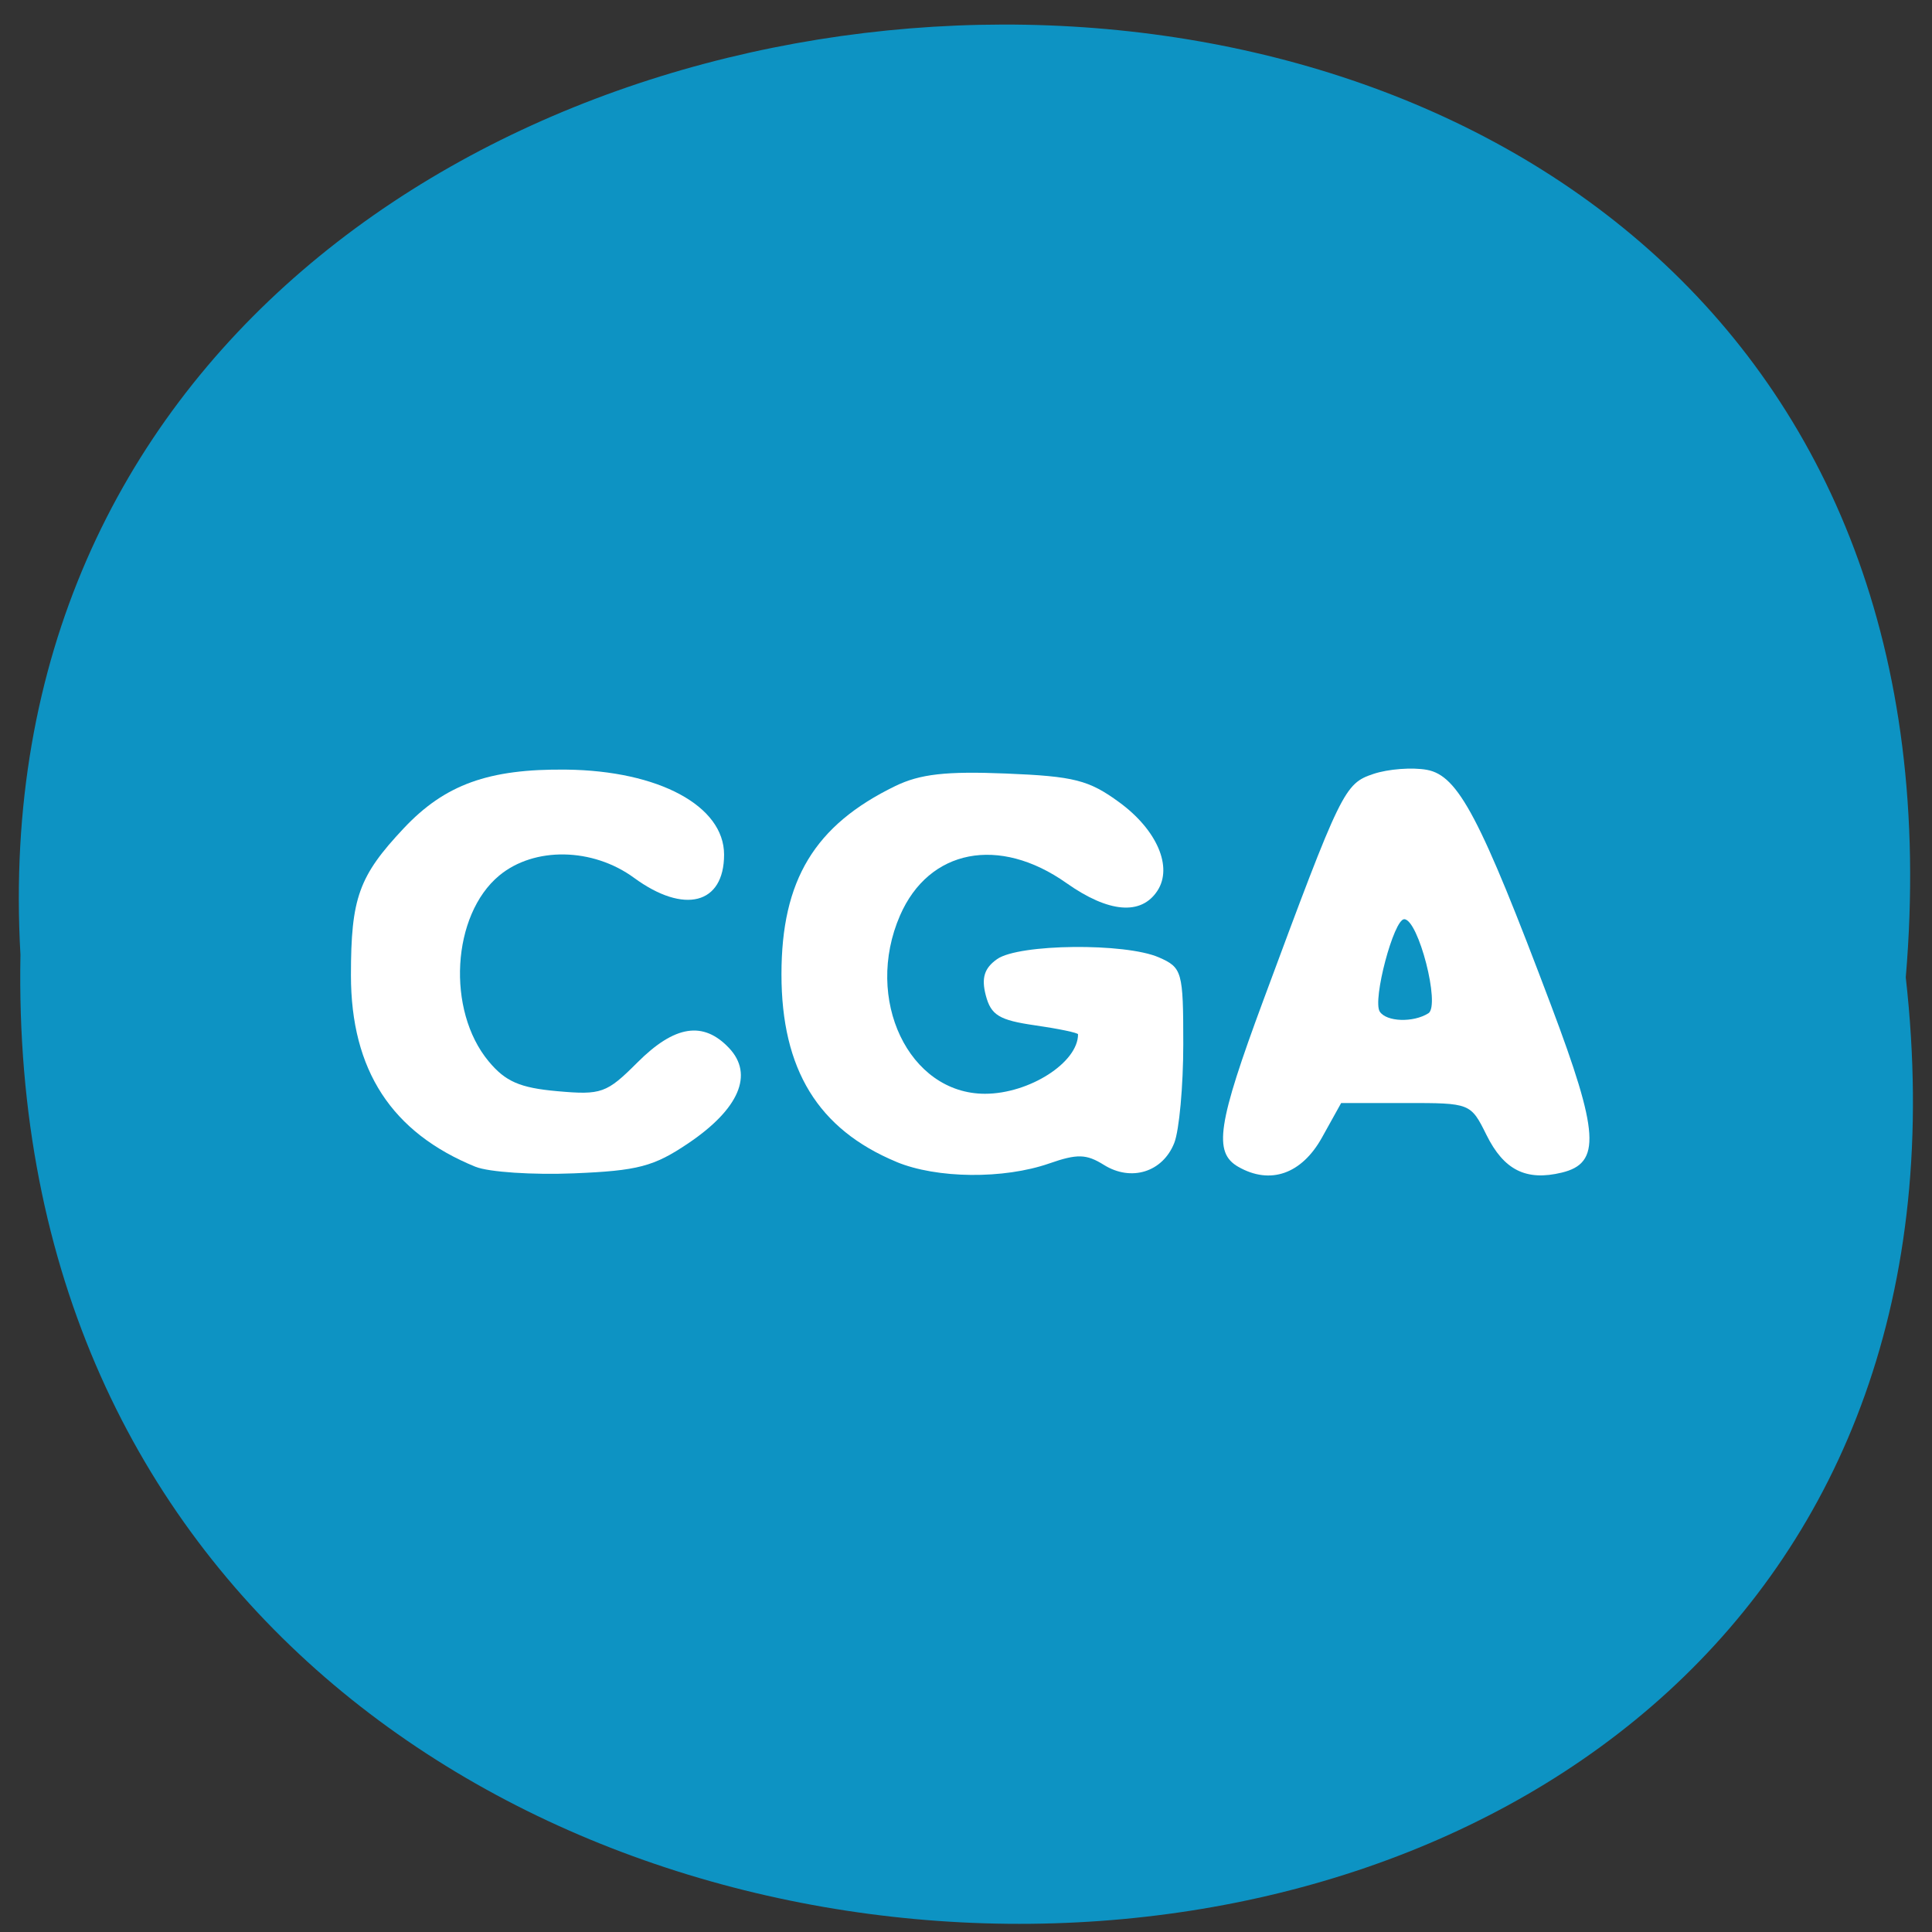 <svg xmlns="http://www.w3.org/2000/svg" xmlns:xlink="http://www.w3.org/1999/xlink" viewBox="0 0 256 256"><rect x="0" y="0" width="256" height="256" fill="#333333" stroke="none"/><defs><path d="m 245.46 129.52 l -97.89 -96.9 c -5.556 -5.502 -16.222 -11.873 -23.7 -14.16 l -39.518 -12.08 c -7.479 -2.286 -18.1 0.391 -23.599 5.948 l -13.441 13.578 c -5.5 5.559 -14.502 14.653 -20 20.21 l -13.44 13.579 c -5.5 5.558 -8.07 16.206 -5.706 23.658 l 12.483 39.39 c 2.363 7.456 8.843 18.06 14.399 23.556 l 97.89 96.9 c 5.558 5.502 14.605 5.455 20.1 -0.101 l 36.26 -36.63 c 5.504 -5.559 14.503 -14.651 20 -20.21 l 36.26 -36.629 c 5.502 -5.56 5.455 -14.606 -0.101 -20.11 z m -178.09 -50.74 c -7.198 0 -13.03 -5.835 -13.03 -13.03 0 -7.197 5.835 -13.03 13.03 -13.03 7.197 0 13.03 5.835 13.03 13.03 -0.001 7.198 -5.836 13.03 -13.03 13.03 z" id="0"/><use id="1" xlink:href="#0"/><clipPath id="2"><use xlink:href="#0"/></clipPath><clipPath clip-path="url(#2)"><use xlink:href="#1"/></clipPath><clipPath clip-path="url(#2)"><use xlink:href="#1"/></clipPath></defs><g fill="#0d93c3" color="#000"><path d="m 128.42 795.13 c 168.87 -19.553 166.53 260.33 -3.01 257.01 -157.67 9.224 -171.9 -272.26 3.01 -257.01 z" transform="matrix(0 1 -0.972 0 1025.39 1.093)"/></g><g fill="#fff"><path d="m 63.02 154.61 c -11.126 -4.527 -16.519 -12.813 -16.519 -25.381 c 0 -10.246 1.042 -13.145 7 -19.48 5.454 -5.798 11.245 -7.889 21.525 -7.771 12.253 0.141 20.918 4.806 20.918 11.262 0 6.582 -5.286 7.944 -11.931 3.076 -5.476 -4.01 -13.224 -4.144 -17.858 -0.304 -6.294 5.214 -7.02 17.859 -1.413 24.613 2.231 2.688 4.141 3.52 9.09 3.962 5.863 0.523 6.546 0.279 10.634 -3.81 4.93 -4.93 8.73 -5.523 12.147 -1.896 3.282 3.483 1.321 8.06 -5.388 12.594 -4.592 3.1 -6.693 3.653 -15.201 4 -5.43 0.224 -11.282 -0.167 -13 -0.868 z"/><path d="m 118.77 153.95 c -10.37 -4.319 -15.222 -12.241 -15.222 -24.85 0 -12.482 4.392 -19.75 15.07 -24.939 3.29 -1.599 6.724 -1.988 14.68 -1.665 9.04 0.368 10.984 0.862 15.03 3.826 4.979 3.649 7.091 8.555 5.04 11.702 -2.153 3.301 -6.463 2.938 -12.06 -1.014 -8.928 -6.307 -18.221 -4.497 -22.05 4.294 -4.821 11.08 1.155 23.626 11.255 23.626 5.863 0 12.333 -4.132 12.333 -7.877 0 -0.204 -2.565 -0.74 -5.7 -1.192 -4.752 -0.684 -5.838 -1.347 -6.526 -3.981 -0.601 -2.301 -0.192 -3.605 1.505 -4.797 2.886 -2.027 16.98 -2.174 21.437 -0.224 3.082 1.349 3.229 1.874 3.229 11.489 0 5.542 -0.538 11.435 -1.195 13.1 -1.529 3.864 -5.707 5.165 -9.326 2.905 -2.324 -1.451 -3.532 -1.484 -7.228 -0.194 -6.05 2.111 -14.931 2.02 -20.275 -0.206 z"/><path d="m 164.08 154.61 c -3.327 -1.905 -2.761 -5.659 3.332 -22.1 10.33 -27.869 10.72 -28.671 14.581 -29.963 1.952 -0.653 5.138 -0.896 7.082 -0.539 4.15 0.762 7.05 6.265 16.469 31.26 6.367 16.892 6.616 20.853 1.395 22.11 -4.719 1.138 -7.659 -0.33 -9.965 -4.975 -2.103 -4.237 -2.136 -4.25 -10.688 -4.246 l -8.578 0.004 l -2.536 4.563 c -2.694 4.848 -6.862 6.308 -11.09 3.886 z m 25.19 -20.347 c 1.614 -1.021 -1.328 -12.463 -3.205 -12.463 -1.386 0 -4.224 10.713 -3.241 12.24 0.879 1.366 4.443 1.49 6.446 0.223 z"/></g></svg>